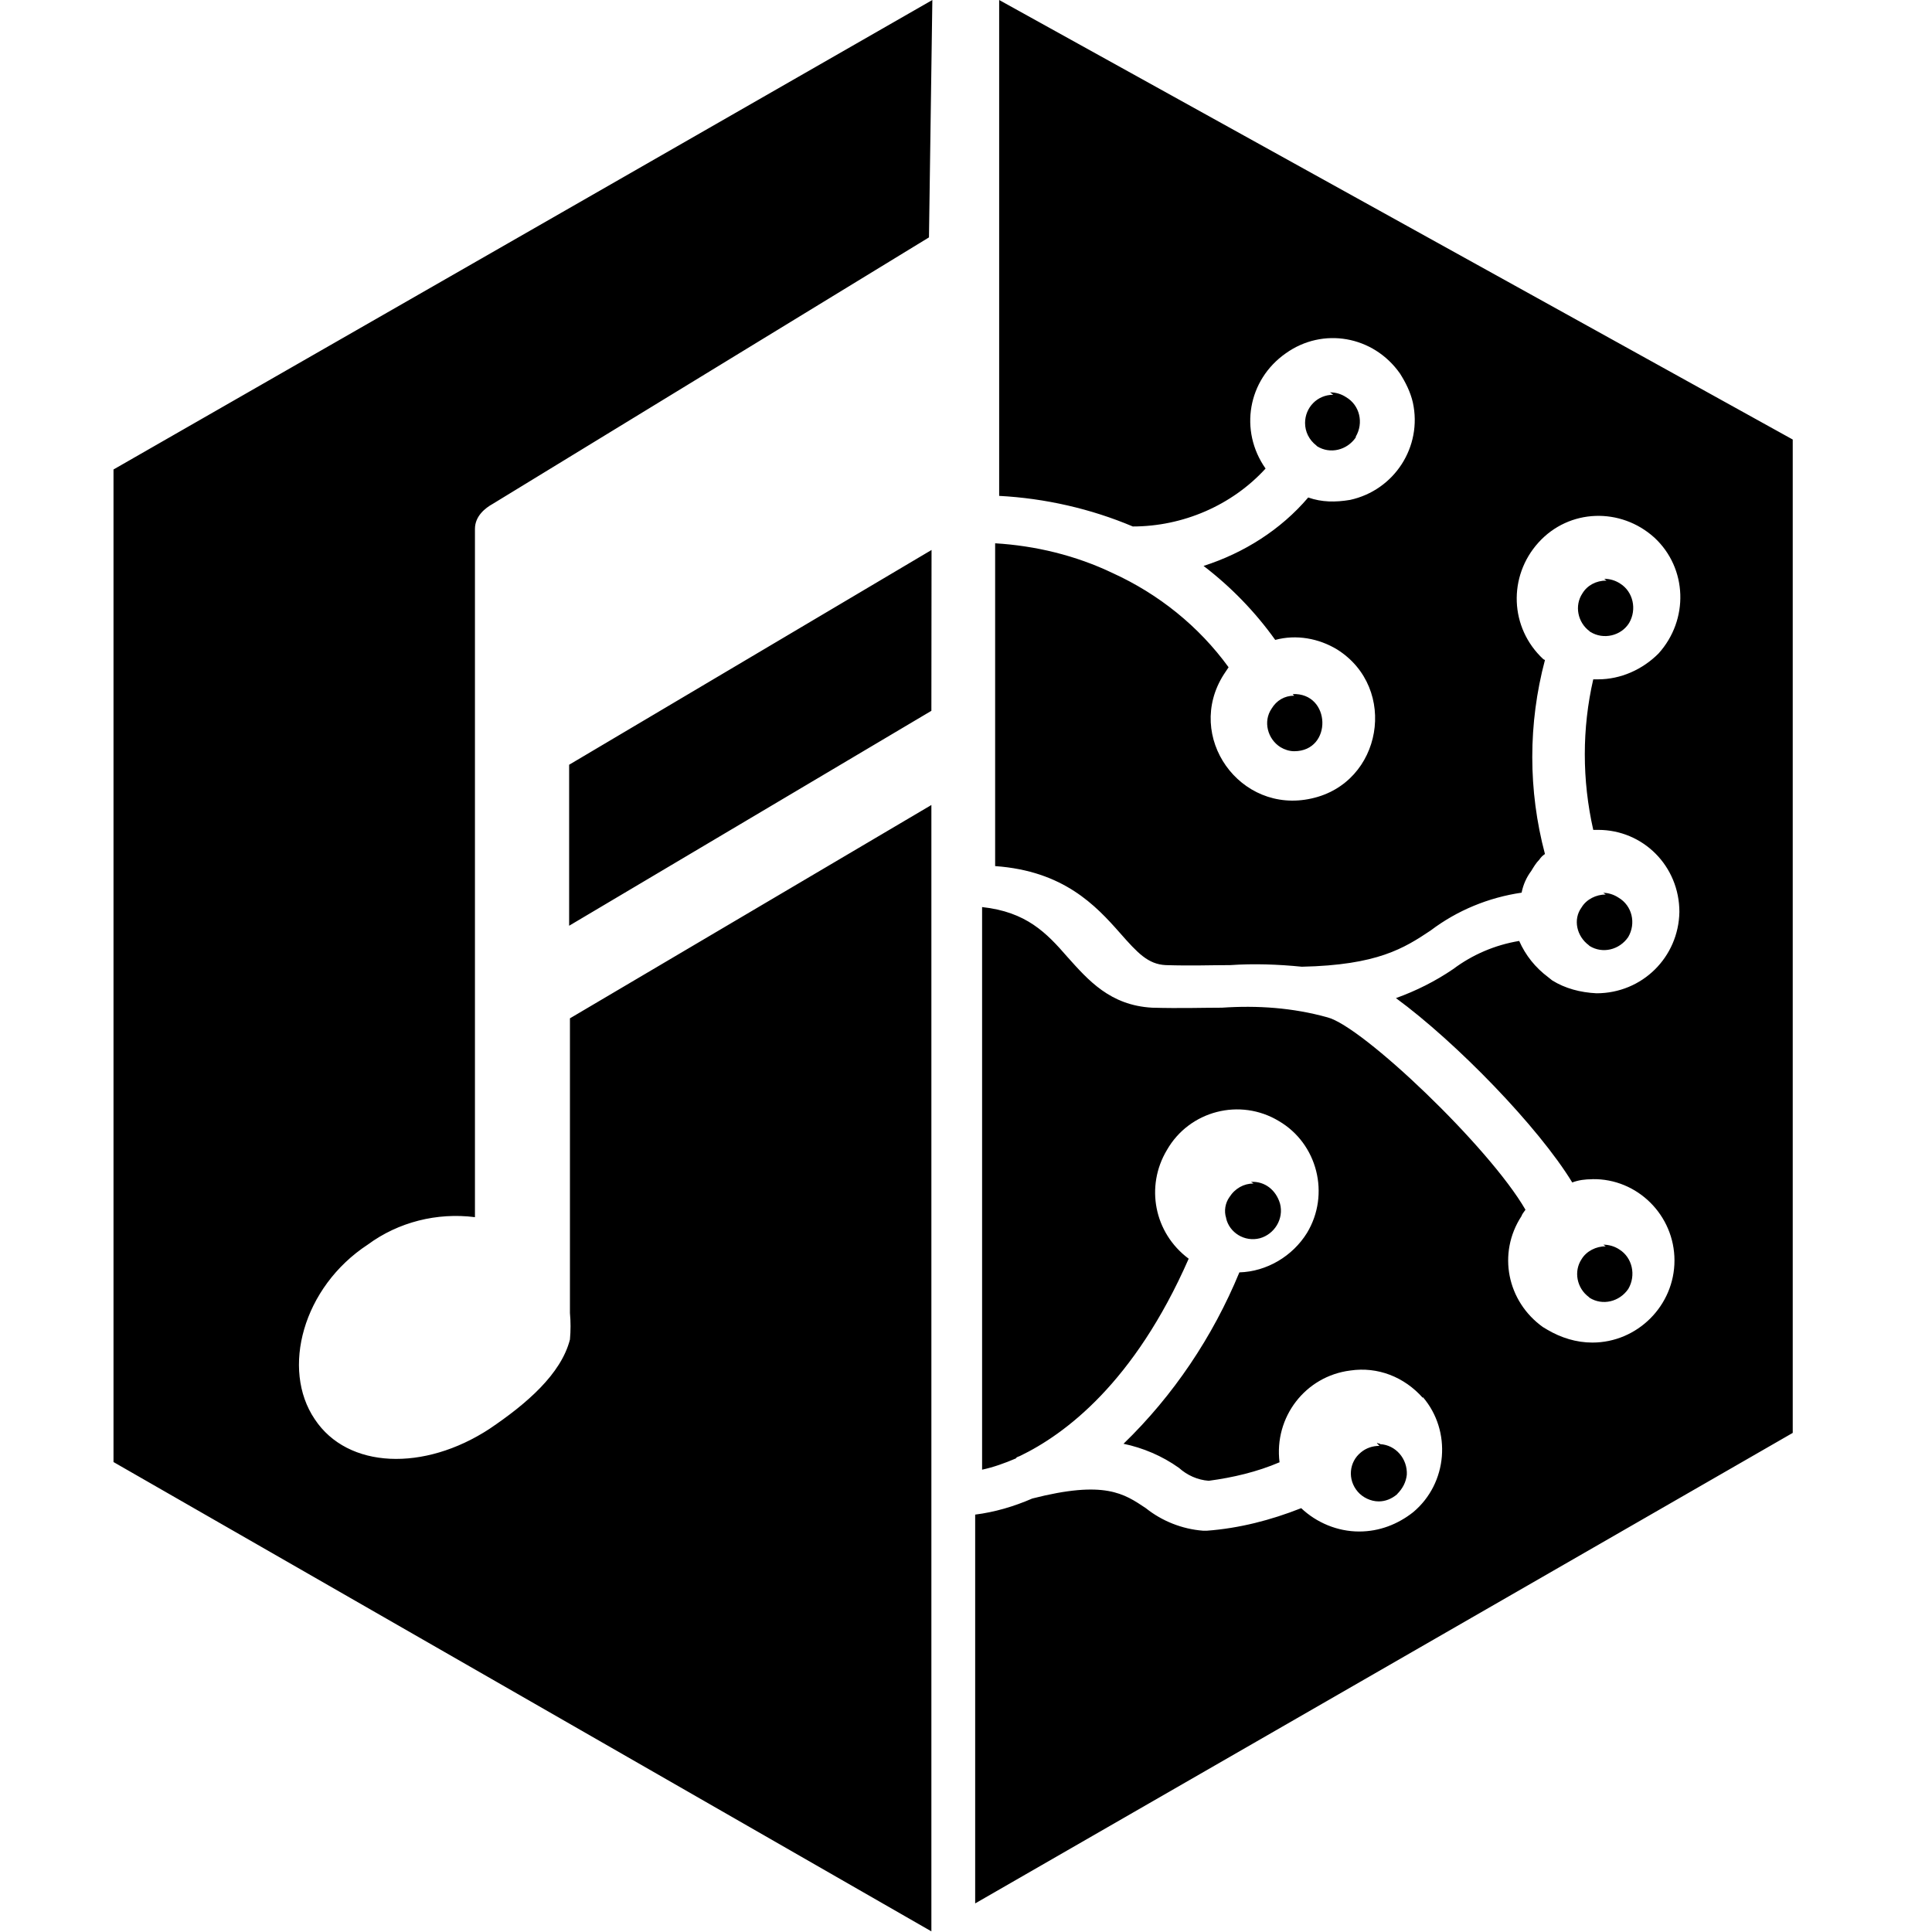<svg viewBox="0 0 24 24" xmlns="http://www.w3.org/2000/svg"><path d="M11.582 0L1.41 5.832v12.33l10.16 5.83V10l-4.49 2.65v3.66c.01.11.01.22 0 .33 -.11.43-.54.8-1 1.11 -.81.53-1.76.5-2.17-.12 -.42-.62-.15-1.64.66-2.17 .38-.28.86-.4 1.33-.34V6.57c0-.16.13-.26.22-.31l5.42-3.311Zm.83 0v6.16c.57.03 1.14.16 1.66.38v0c.62 0 1.23-.26 1.65-.72l-.001 0c-.33-.47-.22-1.1.25-1.43 .46-.33 1.09-.22 1.42.25 .07.11.13.23.16.36l0 0v0c.12.55-.23 1.09-.78 1.21 -.18.03-.35.03-.52-.03 -.34.4-.8.69-1.3.85 .34.26.641.57.891.92l0-.001c.26-.07.54-.02.77.12 .76.48.56 1.657-.32 1.85 -.89.2-1.58-.77-1.09-1.54 .02-.03.04-.06.06-.09h0c-.37-.51-.87-.91-1.44-1.17l0 0c-.46-.22-.96-.34-1.46-.37v4.01c.85.06 1.25.49 1.55.83 .22.25.35.39.57.4 .32.01.56 0 .8 0h0c.29-.02.59-.01.89.02 .94-.02 1.27-.23 1.6-.45v0c.33-.25.72-.41 1.13-.47v0c.02-.1.06-.19.12-.27v0c.03-.05.06-.1.1-.14 .02-.03.04-.05.07-.07v0c-.21-.79-.21-1.62 0-2.41l-.02-.01v0c-.42-.39-.44-1.03-.06-1.45 .38-.42 1.02-.44 1.44-.06 .41.38.43 1.02.05 1.44 -.2.2-.47.32-.75.32h-.06v0c-.14.61-.14 1.25 0 1.87h.06 0c.56 0 1.01.45 1.01 1.02 -.01.56-.46 1.01-1.03 1.01 -.2-.01-.39-.06-.55-.16l-.05-.04v0c-.16-.12-.28-.27-.36-.45h-.001c-.3.05-.58.17-.82.35v0c-.22.15-.46.27-.71.36 .75.55 1.77 1.6 2.19 2.29v0c.08-.03.16-.04.25-.04v-.001c.56-.01 1.02.45 1.02 1.01s-.46 1.02-1.02 1.02c-.2 0-.39-.06-.56-.16l-.05-.03h-.001c-.45-.32-.57-.92-.27-1.38v0c.01-.03.03-.05.05-.08 -.45-.78-2.026-2.28-2.46-2.39v0c-.43-.12-.87-.15-1.31-.12 -.24 0-.52.01-.87 0 -.52-.03-.79-.34-1.05-.63 -.26-.3-.51-.56-1.06-.62v6.99 -.001c.14-.03.28-.08.42-.14v0c.01-.02.03-.02.05-.03 .56-.27 1.42-.91 2.096-2.45v-.001c-.43-.32-.54-.9-.27-1.35v0c.28-.49.91-.65 1.39-.36 .48.28.64.91.35 1.39 -.18.29-.5.48-.84.49v0c-.33.8-.82 1.53-1.44 2.13l0-.001c.24.05.48.15.69.3v0c.1.09.23.15.37.16h-.001c.3-.04.6-.11.88-.23v0c-.07-.56.32-1.07.88-1.14 .34-.05.67.08.9.34v-.01 0c.36.42.31 1.07-.12 1.43 -.19.15-.42.24-.67.24h-.001c-.27 0-.53-.11-.72-.29v0c-.38.15-.77.25-1.17.28h-.05v0c-.26-.02-.51-.12-.71-.28 -.27-.18-.51-.35-1.41-.12v0c-.23.1-.47.17-.71.2v4.83L22.27 17.8V5.46Zm4.15 4.904v0c-.2 0-.35.16-.35.35 0 .11.05.21.14.28l.01.01c.16.1.37.05.48-.11v-.01 0c.1-.17.05-.39-.12-.49 -.06-.04-.13-.06-.2-.06Zm-4.99 1.928L7.07 9.5v2l4.5-2.67Zm8.385.38v0c-.13 0-.24.06-.3.16v0 0c-.1.15-.06.36.09.47l.01.01V7.85c.16.1.38.05.48-.11V7.74c.1-.17.05-.39-.11-.49 -.06-.04-.13-.06-.2-.06Zm-3.88 1.43v0c-.12 0-.22.06-.28.16h0c-.11.16-.05.38.11.48 .05.03.11.05.17.05 .48 0 .46-.73-.02-.71Zm3.87 2.47v0c-.12 0-.24.06-.3.16v0c-.11.15-.06.36.09.47l.01.01 -.001-.001c.16.1.37.05.48-.11v0c.1-.17.05-.39-.12-.49 -.06-.04-.13-.06-.19-.06Zm-4.375 3.59v0c-.12 0-.23.06-.3.17v0c-.05.07-.07.17-.04.26h-.001c.04.18.23.3.42.25 .18-.05.3-.24.25-.43 -.05-.17-.19-.28-.36-.27Zm4.375.78v0c-.12 0-.24.06-.3.16v0 0c-.1.15-.06.36.09.47l.01.01v0c.16.1.37.05.48-.11v0c.1-.17.05-.39-.11-.49 -.06-.04-.13-.06-.2-.06Zm-2.81 2.48v0 -.001c-.09 0-.17.03-.23.08v0c-.15.12-.17.34-.04.49 .06.07.16.12.26.12v0c.08 0 .16-.03.23-.09l-.001-.001c.07-.07.11-.15.12-.24h0c.01-.2-.14-.37-.33-.38 -.01-.01-.02-.01-.03-.01v0c-.01-.01-.01-.01-.01 0Z"/></svg>